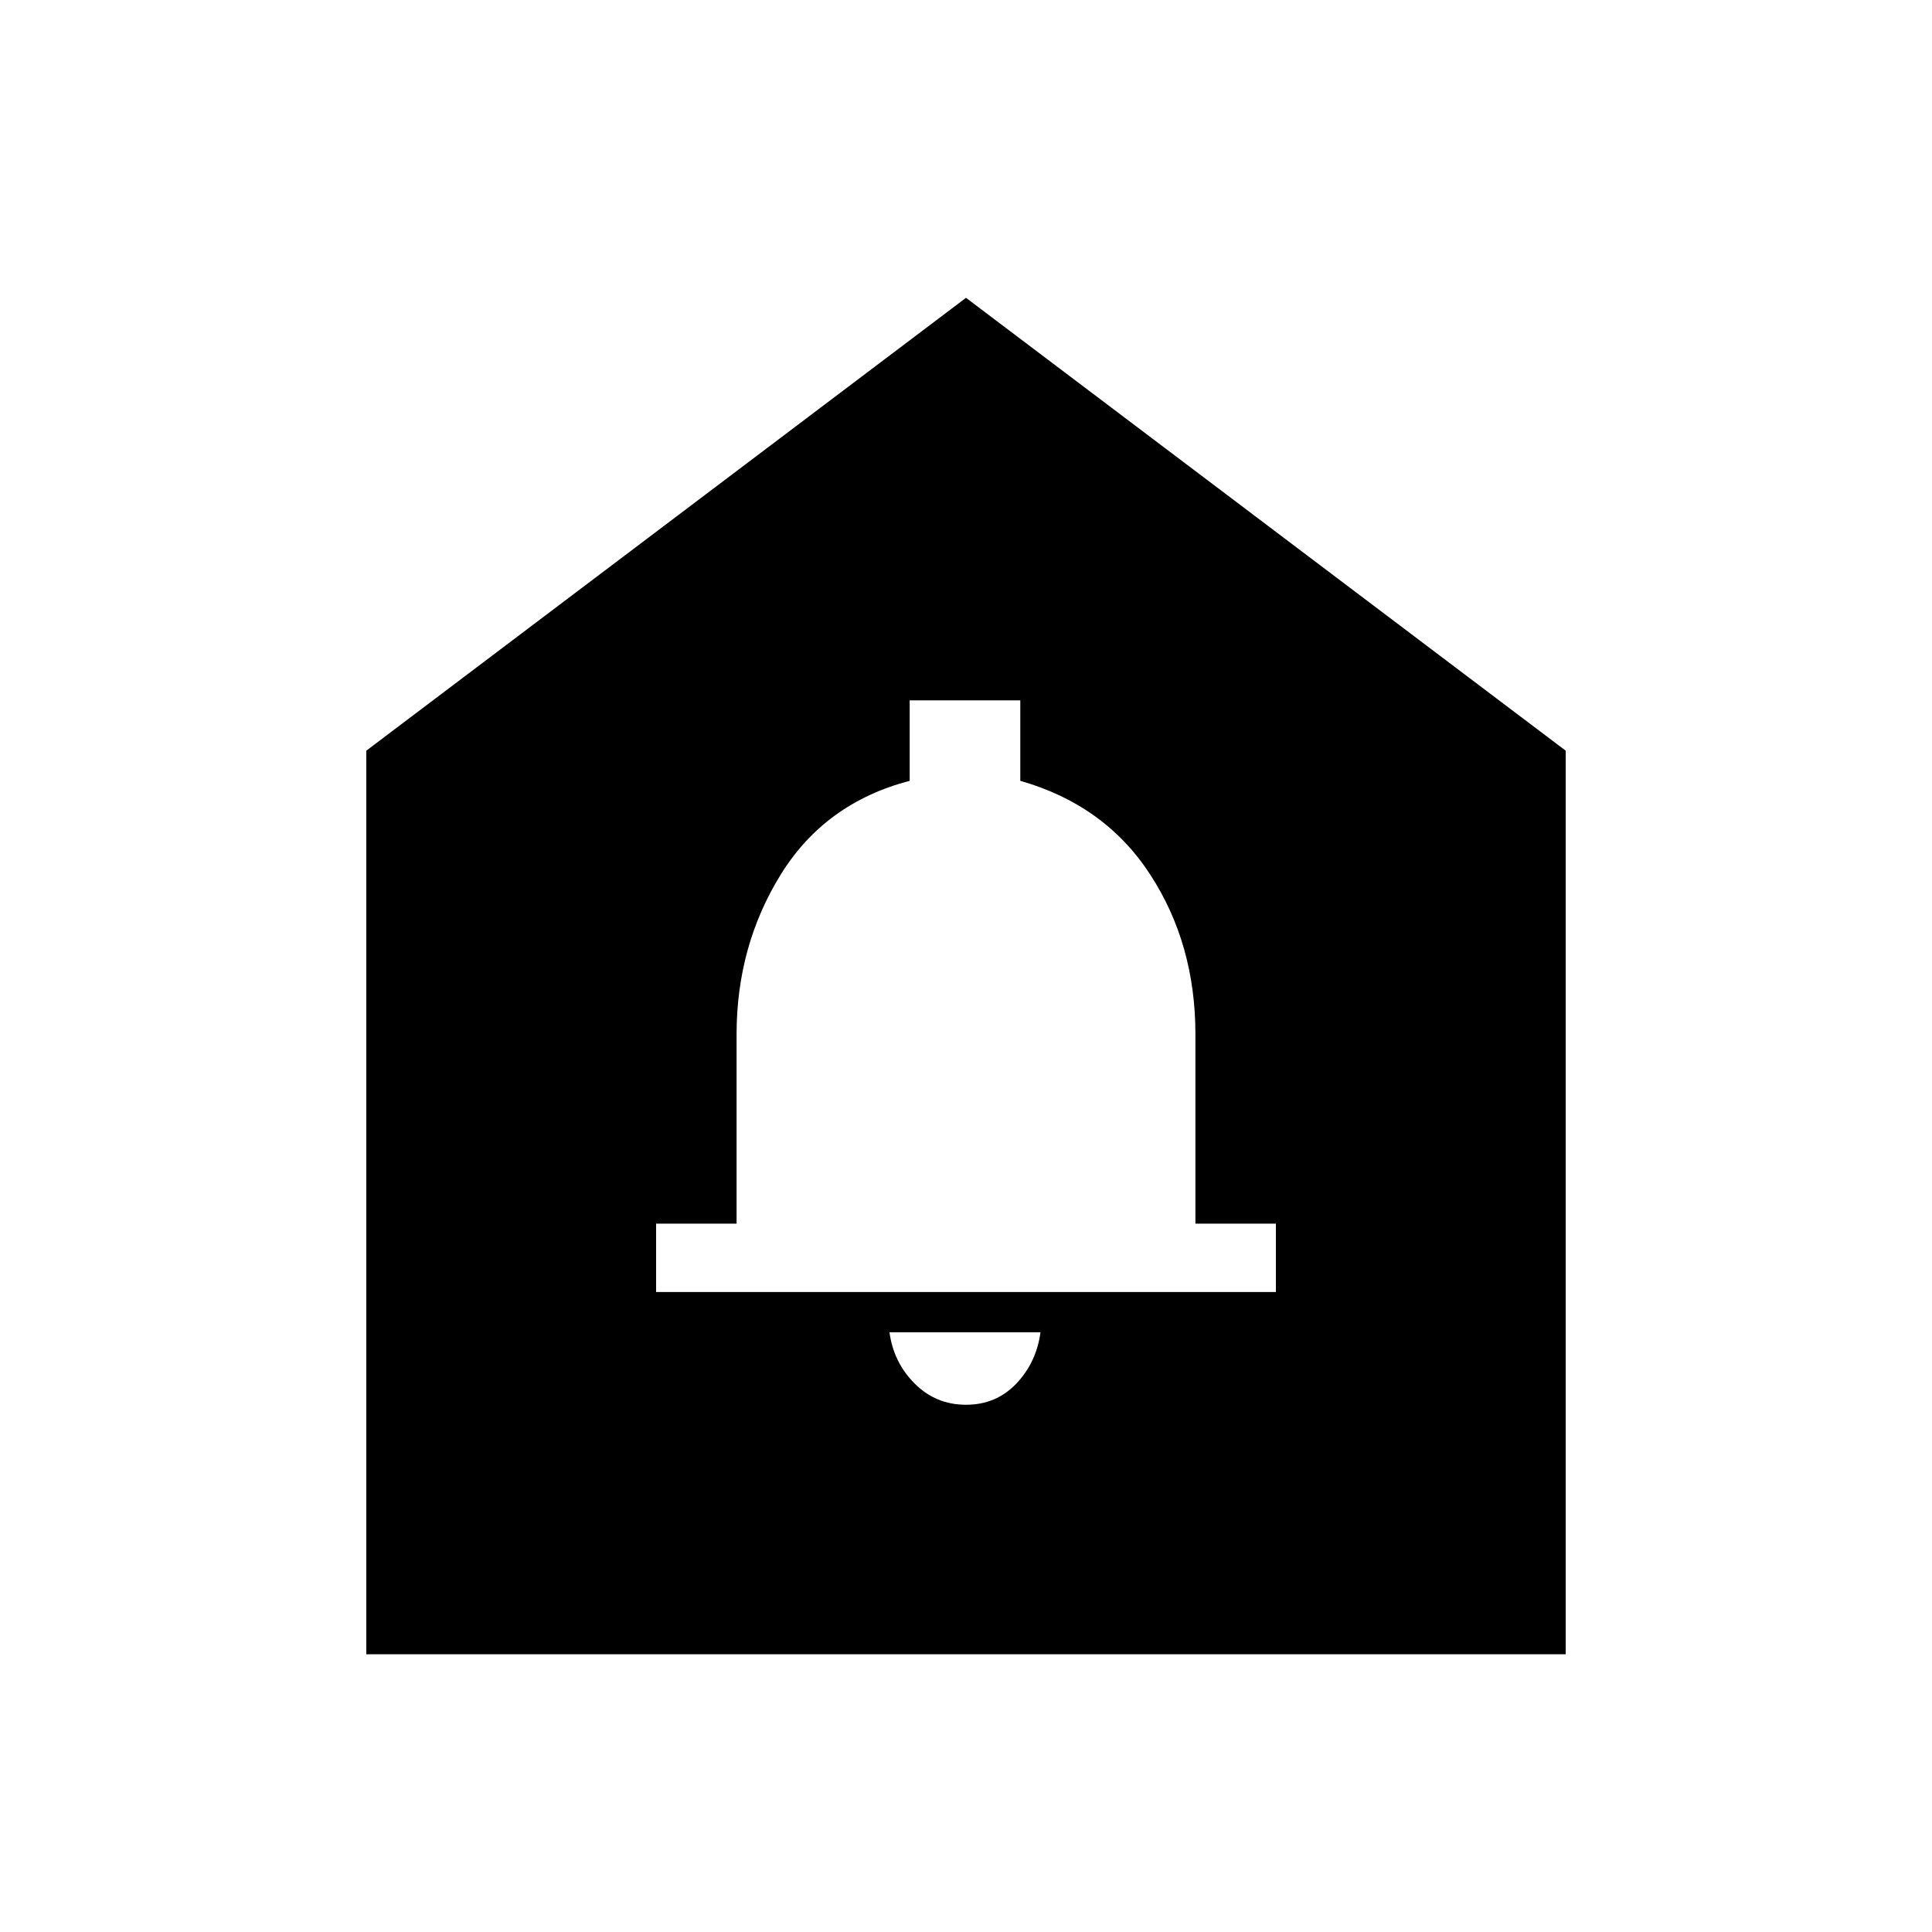 <svg xmlns="http://www.w3.org/2000/svg" height="20" width="20"><path d="M10 14.542Q10.312 14.542 10.521 14.323Q10.729 14.104 10.771 13.792H9.208Q9.25 14.104 9.469 14.323Q9.688 14.542 10 14.542ZM6.792 13.375H13.208V12.667H12.375V10.708Q12.375 9.771 11.906 9.052Q11.438 8.333 10.562 8.083V7.25H9.417V8.083Q8.542 8.312 8.083 9.052Q7.625 9.792 7.625 10.708V12.667H6.792ZM3.792 17.125V7.771L10 3.083L16.208 7.771V17.125Z"/></svg>